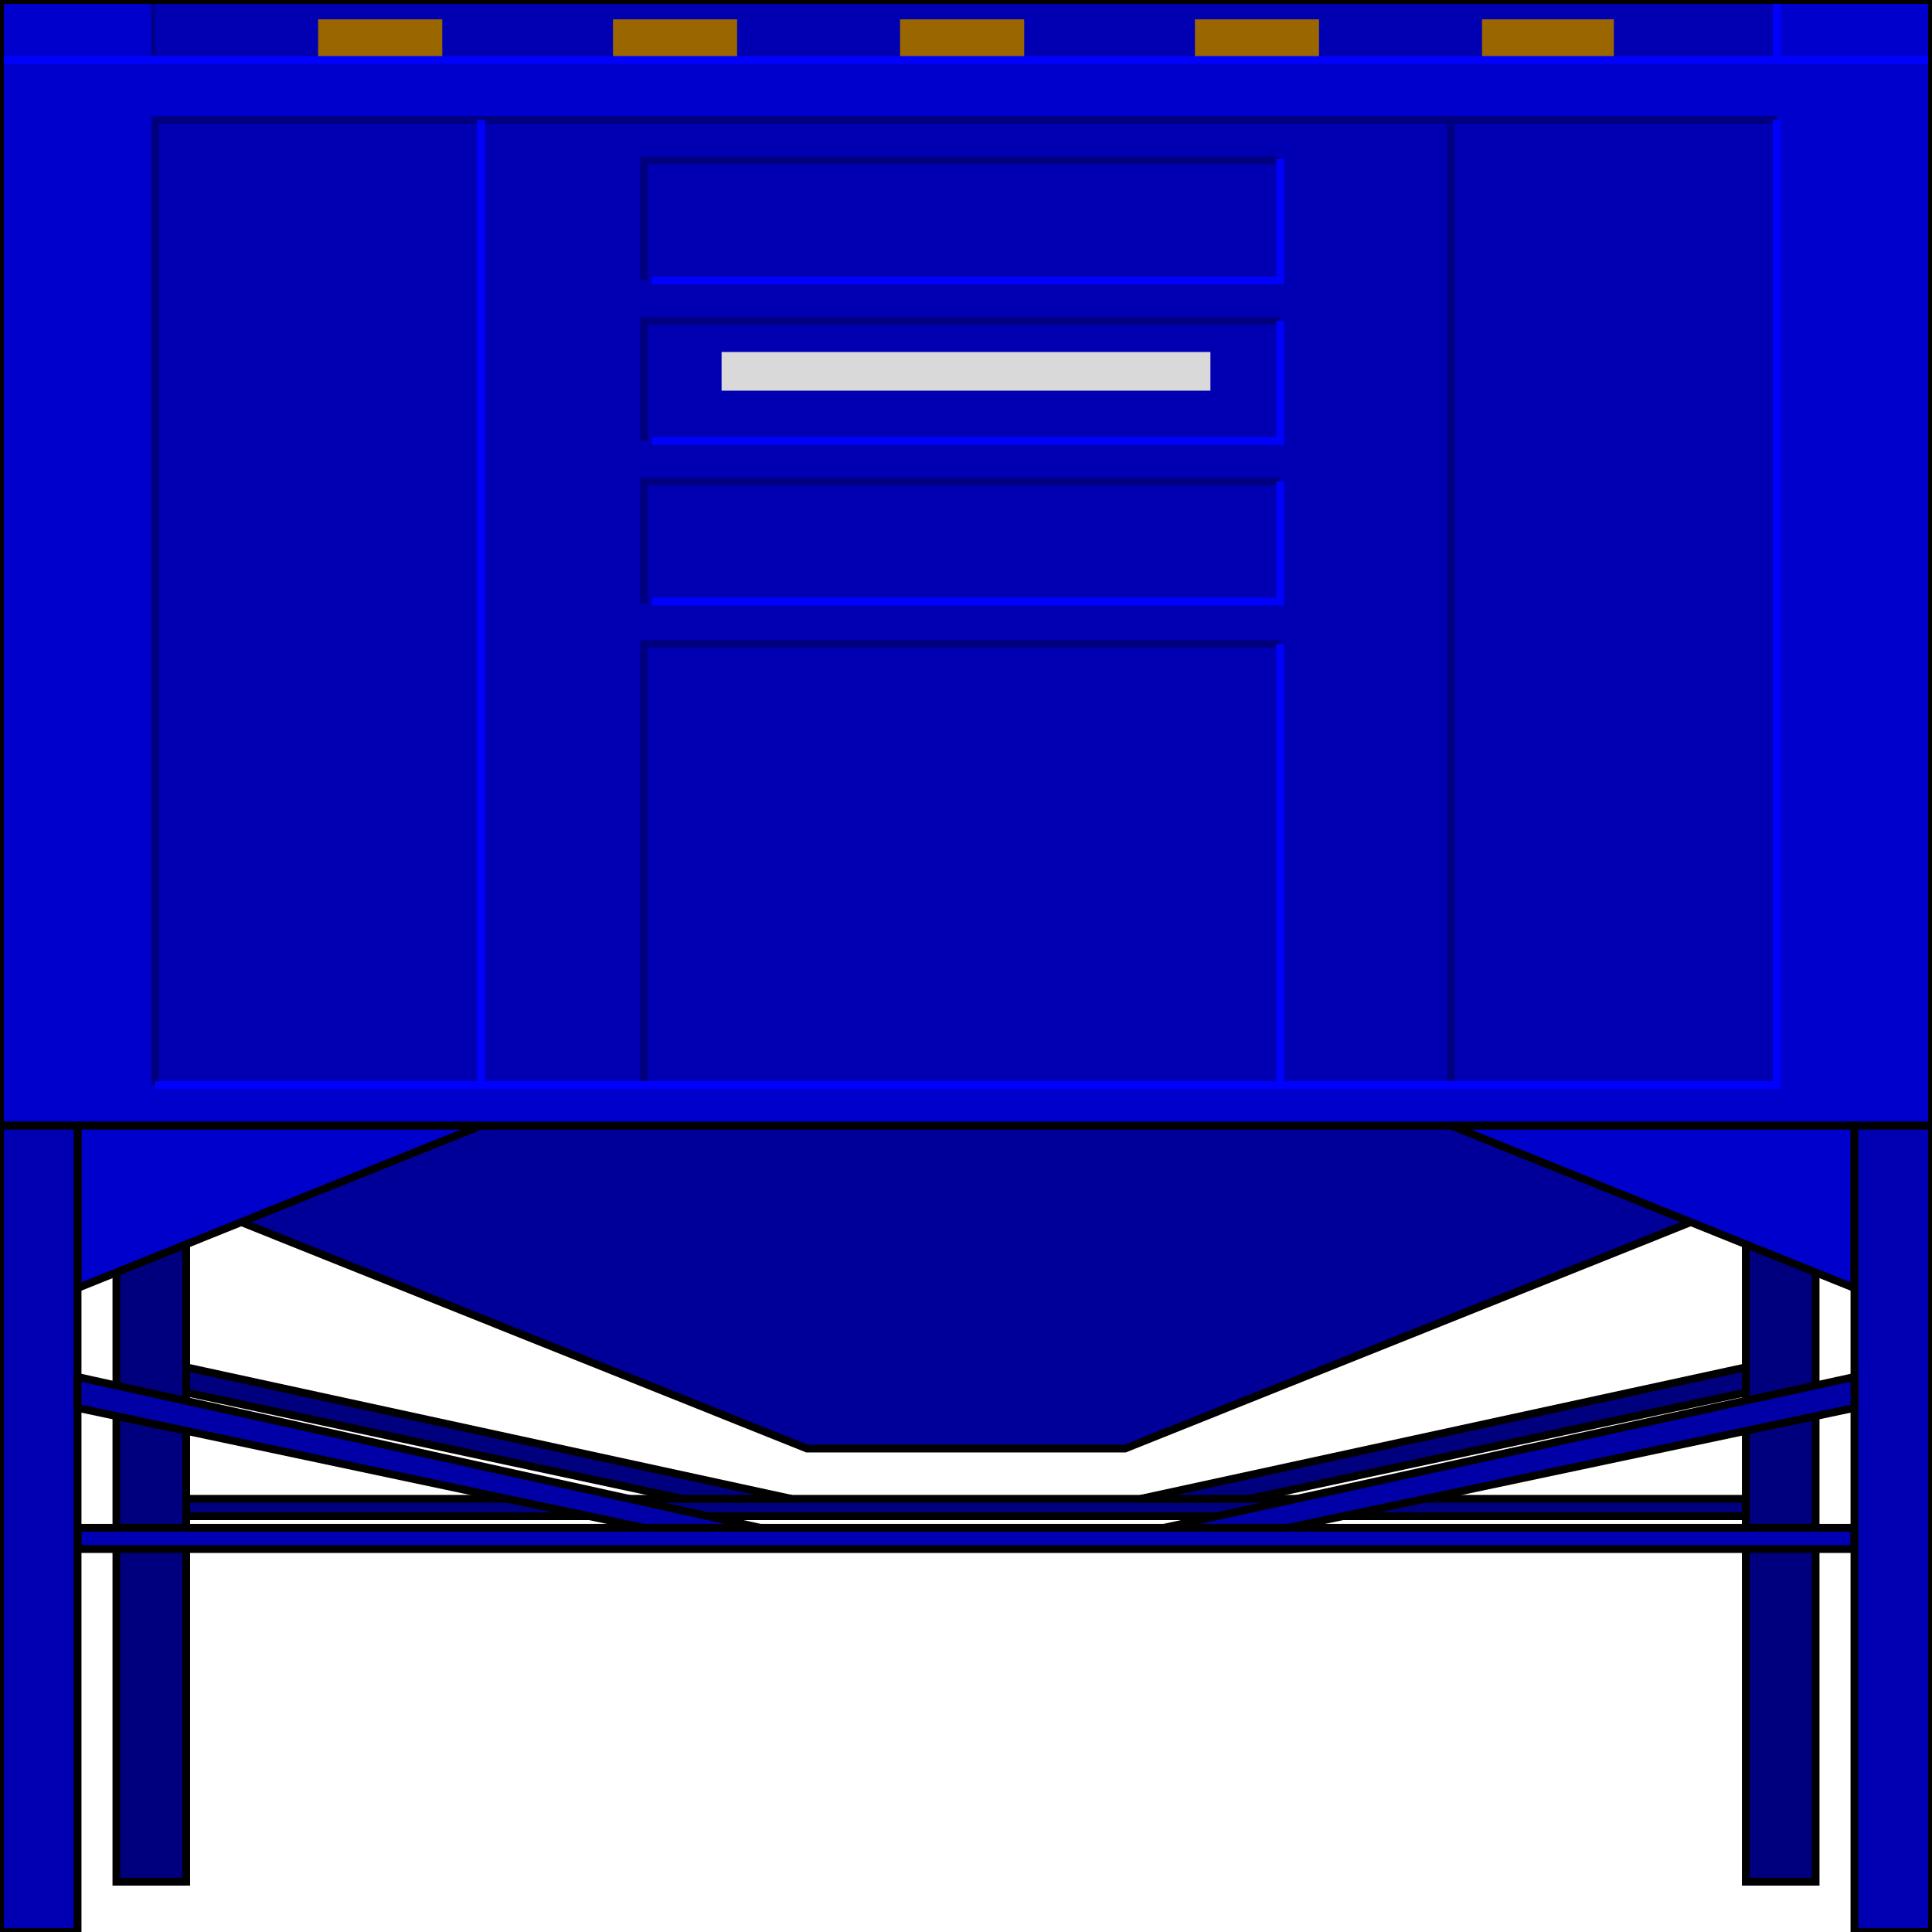 <svg width="150" height="150" viewBox="0 0 150 150" fill="none" xmlns="http://www.w3.org/2000/svg">
<g clip-path="url(#clip0_2109_201802)">
<path d="M14.458 116.367H135.542V117.719H14.458V116.367Z" fill="#00007F" stroke="black" stroke-width="0.602"/>
<path d="M9.036 89.039H14.458V146.096H9.036V89.039Z" fill="#00007F" stroke="black" stroke-width="0.602"/>
<path d="M135.542 89.039H140.964V146.096H135.542V89.039Z" fill="#00007F" stroke="black" stroke-width="0.602"/>
<path d="M53.012 116.366L14.458 108.108V106.156L61.446 116.366H53.012Z" fill="#00007F" stroke="black" stroke-width="0.602"/>
<path d="M96.988 116.366L135.543 108.108V106.156L88.555 116.366H96.988Z" fill="#00007F" stroke="black" stroke-width="0.602"/>
<path d="M0 87.391L62.651 112.466H87.349L150 87.391H0Z" fill="#000099" stroke="black" stroke-width="0.602"/>
<path d="M0 0H150V87.387H0V0Z" fill="#0000CC"/>
<path d="M12.048 9.312H137.951V84.237H12.048V9.312Z" fill="#0000B2"/>
<path d="M112.65 84.237V9.312" stroke="#00007F" stroke-width="0.602"/>
<path d="M12.048 4.655V0" stroke="#00007F" stroke-width="0.602"/>
<path d="M12.048 84.237V9.312H137.951" stroke="#00007F" stroke-width="0.602"/>
<path d="M50 21.77V12.461H99.398" stroke="#00007F" stroke-width="0.602"/>
<path d="M50 34.231V24.922H99.398" stroke="#00007F" stroke-width="0.602"/>
<path d="M50 46.85V37.391H99.398" stroke="#00007F" stroke-width="0.602"/>
<path d="M50 84.234V50H99.398" stroke="#00007F" stroke-width="0.602"/>
<path d="M12.048 0V4.655H137.951V0H12.048Z" fill="#0000B2"/>
<path d="M143.976 100.003L112.65 87.391H143.976V100.003Z" fill="#0000CC" stroke="black" stroke-width="0.602"/>
<path d="M6.024 100.003L37.35 87.391H6.024V100.003Z" fill="#0000CC" stroke="black" stroke-width="0.602"/>
<path d="M6.024 118.617H143.976V120.269H6.024V118.617Z" fill="#0000B2" stroke="black" stroke-width="0.602"/>
<path d="M0 87.391H6.024V150.003H0V87.391Z" fill="#0000B2" stroke="black" stroke-width="0.602"/>
<path d="M143.976 87.391H150V150.003H143.976V87.391Z" fill="#0000B2" stroke="black" stroke-width="0.602"/>
<path d="M50 118.618L6.024 109.309V106.906L59.036 118.618H50Z" fill="#0000A6" stroke="black" stroke-width="0.602"/>
<path d="M100 118.618L143.976 109.309V106.906L90.361 118.618H100Z" fill="#0000A6" stroke="black" stroke-width="0.602"/>
<path d="M56.024 27.328H93.976V30.331H56.024V27.328Z" fill="#D9D9D9"/>
<path d="M24.699 4.653H34.338V1.5H24.699V4.653Z" fill="#996600"/>
<path d="M47.591 4.653H57.229V1.5H47.591V4.653Z" fill="#996600"/>
<path d="M69.88 4.653H79.518V1.5H69.88V4.653Z" fill="#996600"/>
<path d="M92.772 4.653H102.41V1.5H92.772V4.653Z" fill="#996600"/>
<path d="M115.061 4.653H125.302V1.5H115.061V4.653Z" fill="#996600"/>
<path d="M0 4.656H150" stroke="#0000FF" stroke-width="0.602"/>
<path d="M12.048 84.237H137.951V9.312" stroke="#0000FF" stroke-width="0.602"/>
<path d="M137.952 4.655V0" stroke="#0000FF" stroke-width="0.602"/>
<path d="M99.398 12.312V21.772H50.602" stroke="#0000FF" stroke-width="0.602"/>
<path d="M99.398 24.922V34.231H50.602" stroke="#0000FF" stroke-width="0.602"/>
<path d="M99.398 37.391V46.7H50.602" stroke="#0000FF" stroke-width="0.602"/>
<path d="M99.397 50V84.234" stroke="#0000FF" stroke-width="0.602"/>
<path d="M37.35 84.237V9.312" stroke="#0000FF" stroke-width="0.602"/>
<path d="M0 0H150V87.387H0V0Z" stroke="black" stroke-width="0.602"/>
</g>
<defs>
<clipPath id="clip0_2109_201802">
<rect width="150" height="150" fill="white"/>
</clipPath>
</defs>
</svg>
